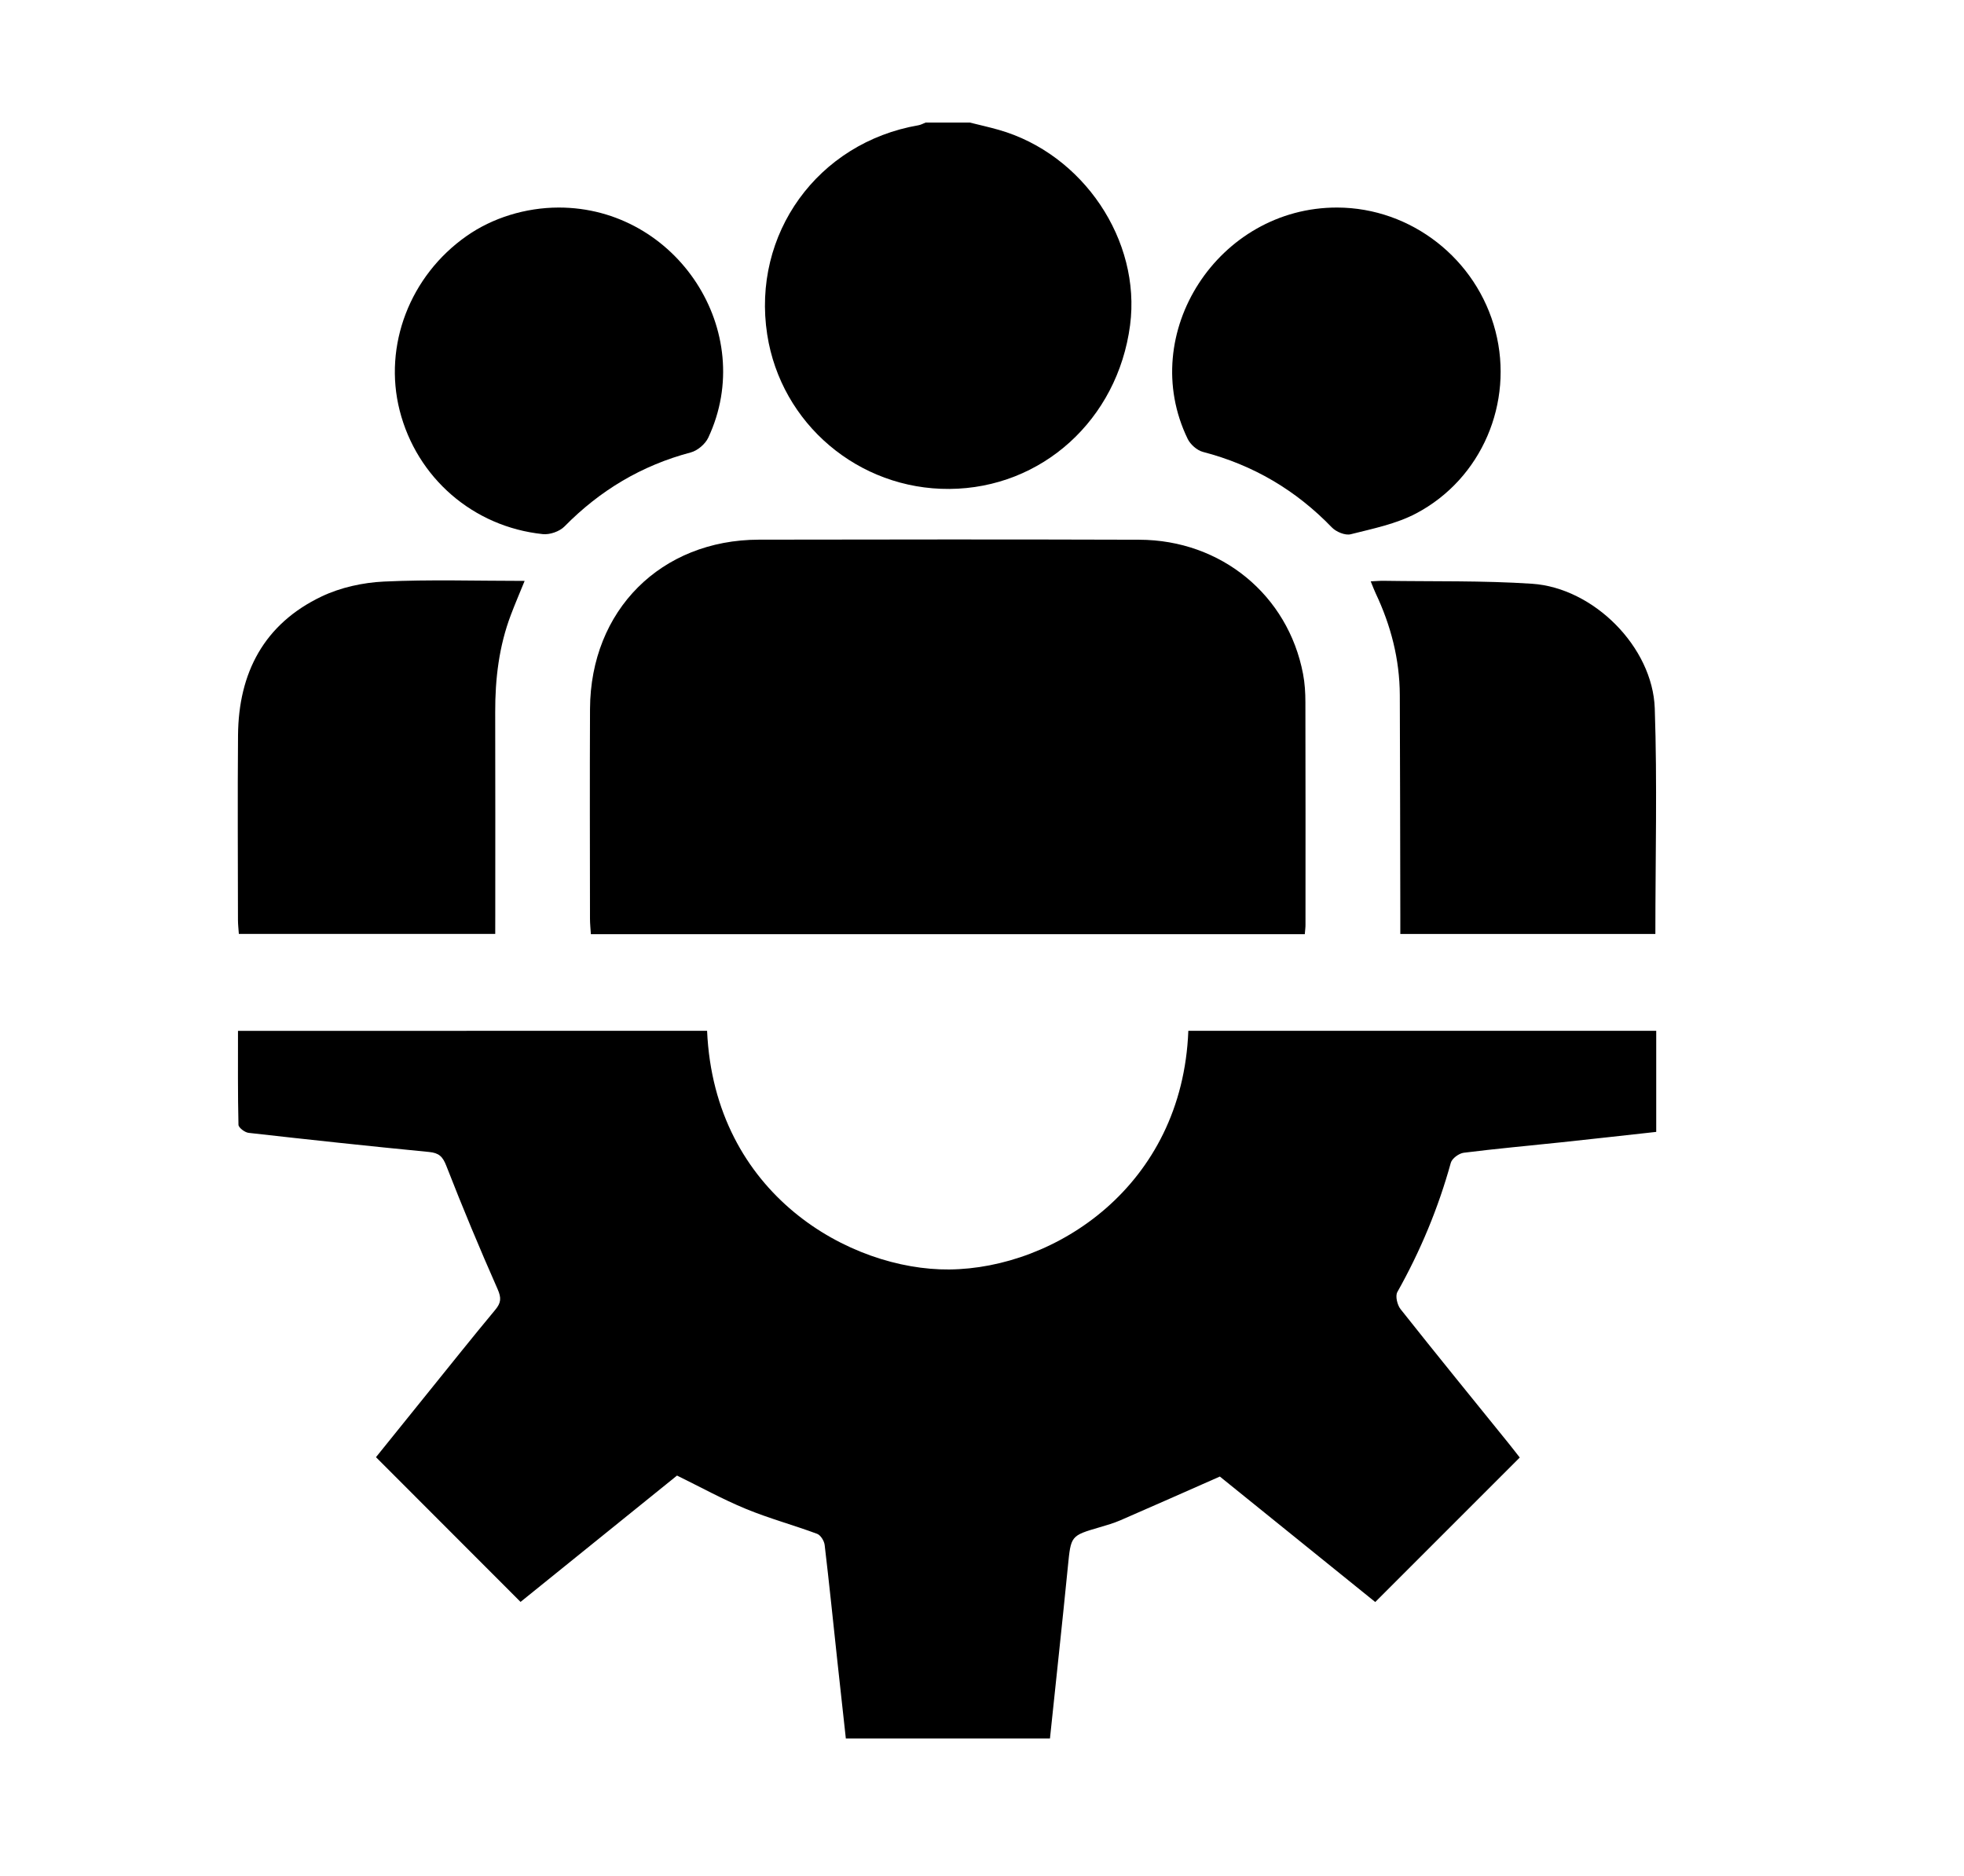 <?xml version="1.0" encoding="utf-8"?>
<!-- Generator: Adobe Illustrator 26.0.1, SVG Export Plug-In . SVG Version: 6.00 Build 0)  -->
<svg version="1.1" id="Layer_1" xmlns="http://www.w3.org/2000/svg" xmlns:xlink="http://www.w3.org/1999/xlink" x="0px" y="0px"
	 viewBox="0 0 620.57 592.74" style="enable-background:new 0 0 620.57 592.74;" xml:space="preserve">
<g>
	<path d="M306.46,38.73c3.03,0.76,6.09,1.44,9.09,2.29c26.69,7.6,45.05,34.93,41.52,61.76c-3.93,29.83-27.87,51.51-57.1,51.71
		c-28.68,0.2-53.18-20.56-57.55-48.77c-4.92-31.77,15.96-60.65,47.78-66.14c0.79-0.14,1.52-0.56,2.28-0.86
		C297.14,38.73,301.8,38.73,306.46,38.73z"/>
	<path d="M223.42,325.71c2.29,51.85,45.35,75.69,76.51,75.41c33.38-0.3,73.67-26.26,75.55-75.41c49.12,0,98.25,0,147.84,0
		c0,10.46,0,20.97,0,31.94c-10.04,1.1-20.06,2.24-30.09,3.3c-10.25,1.09-20.51,2-30.73,3.29c-1.51,0.19-3.7,1.8-4.08,3.16
		c-3.96,14.33-9.62,27.9-16.9,40.86c-0.7,1.25-0.02,4.08,1.01,5.39c11.25,14.2,22.7,28.25,34.09,42.34
		c1.34,1.66,2.64,3.35,3.58,4.55c-15.35,15.35-30.36,30.37-45.66,45.66c-16.28-13.15-32.94-26.6-49.1-39.65
		c-10.74,4.74-21.03,9.31-31.35,13.79c-2.12,0.92-4.37,1.58-6.6,2.23c-9.23,2.69-9.1,2.69-10.07,12.43
		c-1.78,18.01-3.75,36-5.66,54.31c-21.51,0-42.7,0-64.5,0c-0.89-8.07-1.8-16.27-2.68-24.47c-1.32-12.23-2.56-24.46-4.01-36.67
		c-0.15-1.29-1.28-3.11-2.38-3.52c-7.46-2.77-15.19-4.86-22.53-7.89c-7.34-3.03-14.33-6.89-21.74-10.52
		c-16.51,13.33-33.17,26.79-49.44,39.92c-15.24-15.26-30.25-30.28-45.68-45.73c5.12-6.35,10.72-13.31,16.33-20.26
		c7.1-8.79,14.15-17.64,21.38-26.33c1.83-2.2,1.94-3.74,0.73-6.49c-5.69-12.87-11.1-25.86-16.21-38.97
		c-1.15-2.97-2.35-4.09-5.47-4.39c-19.02-1.85-38.02-3.89-57.01-6.04c-1.19-0.13-3.18-1.64-3.2-2.55
		c-0.23-9.77-0.15-19.55-0.15-29.68C124.8,325.71,173.93,325.71,223.42,325.71z"/>
	<path d="M412.28,295.18c-75.32,0-150.21,0-225.58,0c-0.1-1.71-0.28-3.3-0.28-4.89c-0.02-22.1-0.09-44.21,0.01-66.31
		c0.15-31.13,22.38-53.4,53.4-53.46c40.05-0.07,80.11-0.11,120.16,0.02c25.88,0.08,47,17.5,51.74,42.41
		c0.56,2.92,0.74,5.95,0.74,8.92c0.06,23.43,0.04,46.87,0.03,70.3C412.51,292.99,412.39,293.81,412.28,295.18z"/>
	<path d="M156.48,295.1c-27.23,0-53.92,0-81.01,0c-0.1-1.53-0.28-2.98-0.28-4.42c-0.02-19.46-0.14-38.91,0.02-58.37
		c0.16-19.75,8.24-35.19,26.43-43.85c5.97-2.84,13-4.38,19.63-4.7c14.59-0.69,29.24-0.21,44.5-0.21c-1.55,3.8-3.02,7.23-4.34,10.71
		c-3.77,9.92-4.99,20.25-4.96,30.8c0.06,21.45,0.02,42.9,0.02,64.35C156.48,291.21,156.48,292.99,156.48,295.1z"/>
	<path d="M523.05,295.11c-26.64,0-53.33,0-80.59,0c0-2.25,0-4.2,0-6.15c-0.05-23.11-0.06-46.22-0.16-69.34
		c-0.05-11.31-2.82-22.01-7.65-32.2c-0.48-1.02-0.87-2.09-1.54-3.73c1.67-0.07,2.9-0.19,4.13-0.17c15.61,0.25,31.27-0.1,46.83,0.93
		c19.46,1.29,38.13,19.99,38.79,39.38C523.66,247.38,523.05,270.97,523.05,295.11z"/>
	<path d="M176.49,65.58c37.36-0.06,63.01,39.26,47.3,72.72c-0.95,2.02-3.39,4.1-5.54,4.66c-15.52,4.11-28.67,11.98-39.9,23.4
		c-1.55,1.57-4.62,2.64-6.82,2.41c-22.05-2.29-39.86-17.84-45.25-39.08c-5.21-20.52,3.25-42.57,21.16-55.12
		C155.61,68.83,166.06,65.6,176.49,65.58z"/>
	<path d="M422.56,65.58c23.36,0.07,44.08,16.27,49.97,39.07c5.83,22.56-4.31,46.64-25.09,57.59c-6.3,3.32-13.65,4.8-20.66,6.57
		c-1.73,0.44-4.59-0.75-5.94-2.15c-11.38-11.79-24.87-19.74-40.74-23.87c-1.87-0.49-3.97-2.34-4.83-4.12
		C359.11,105.36,384.98,65.47,422.56,65.58z"/>
</g>
</svg>
